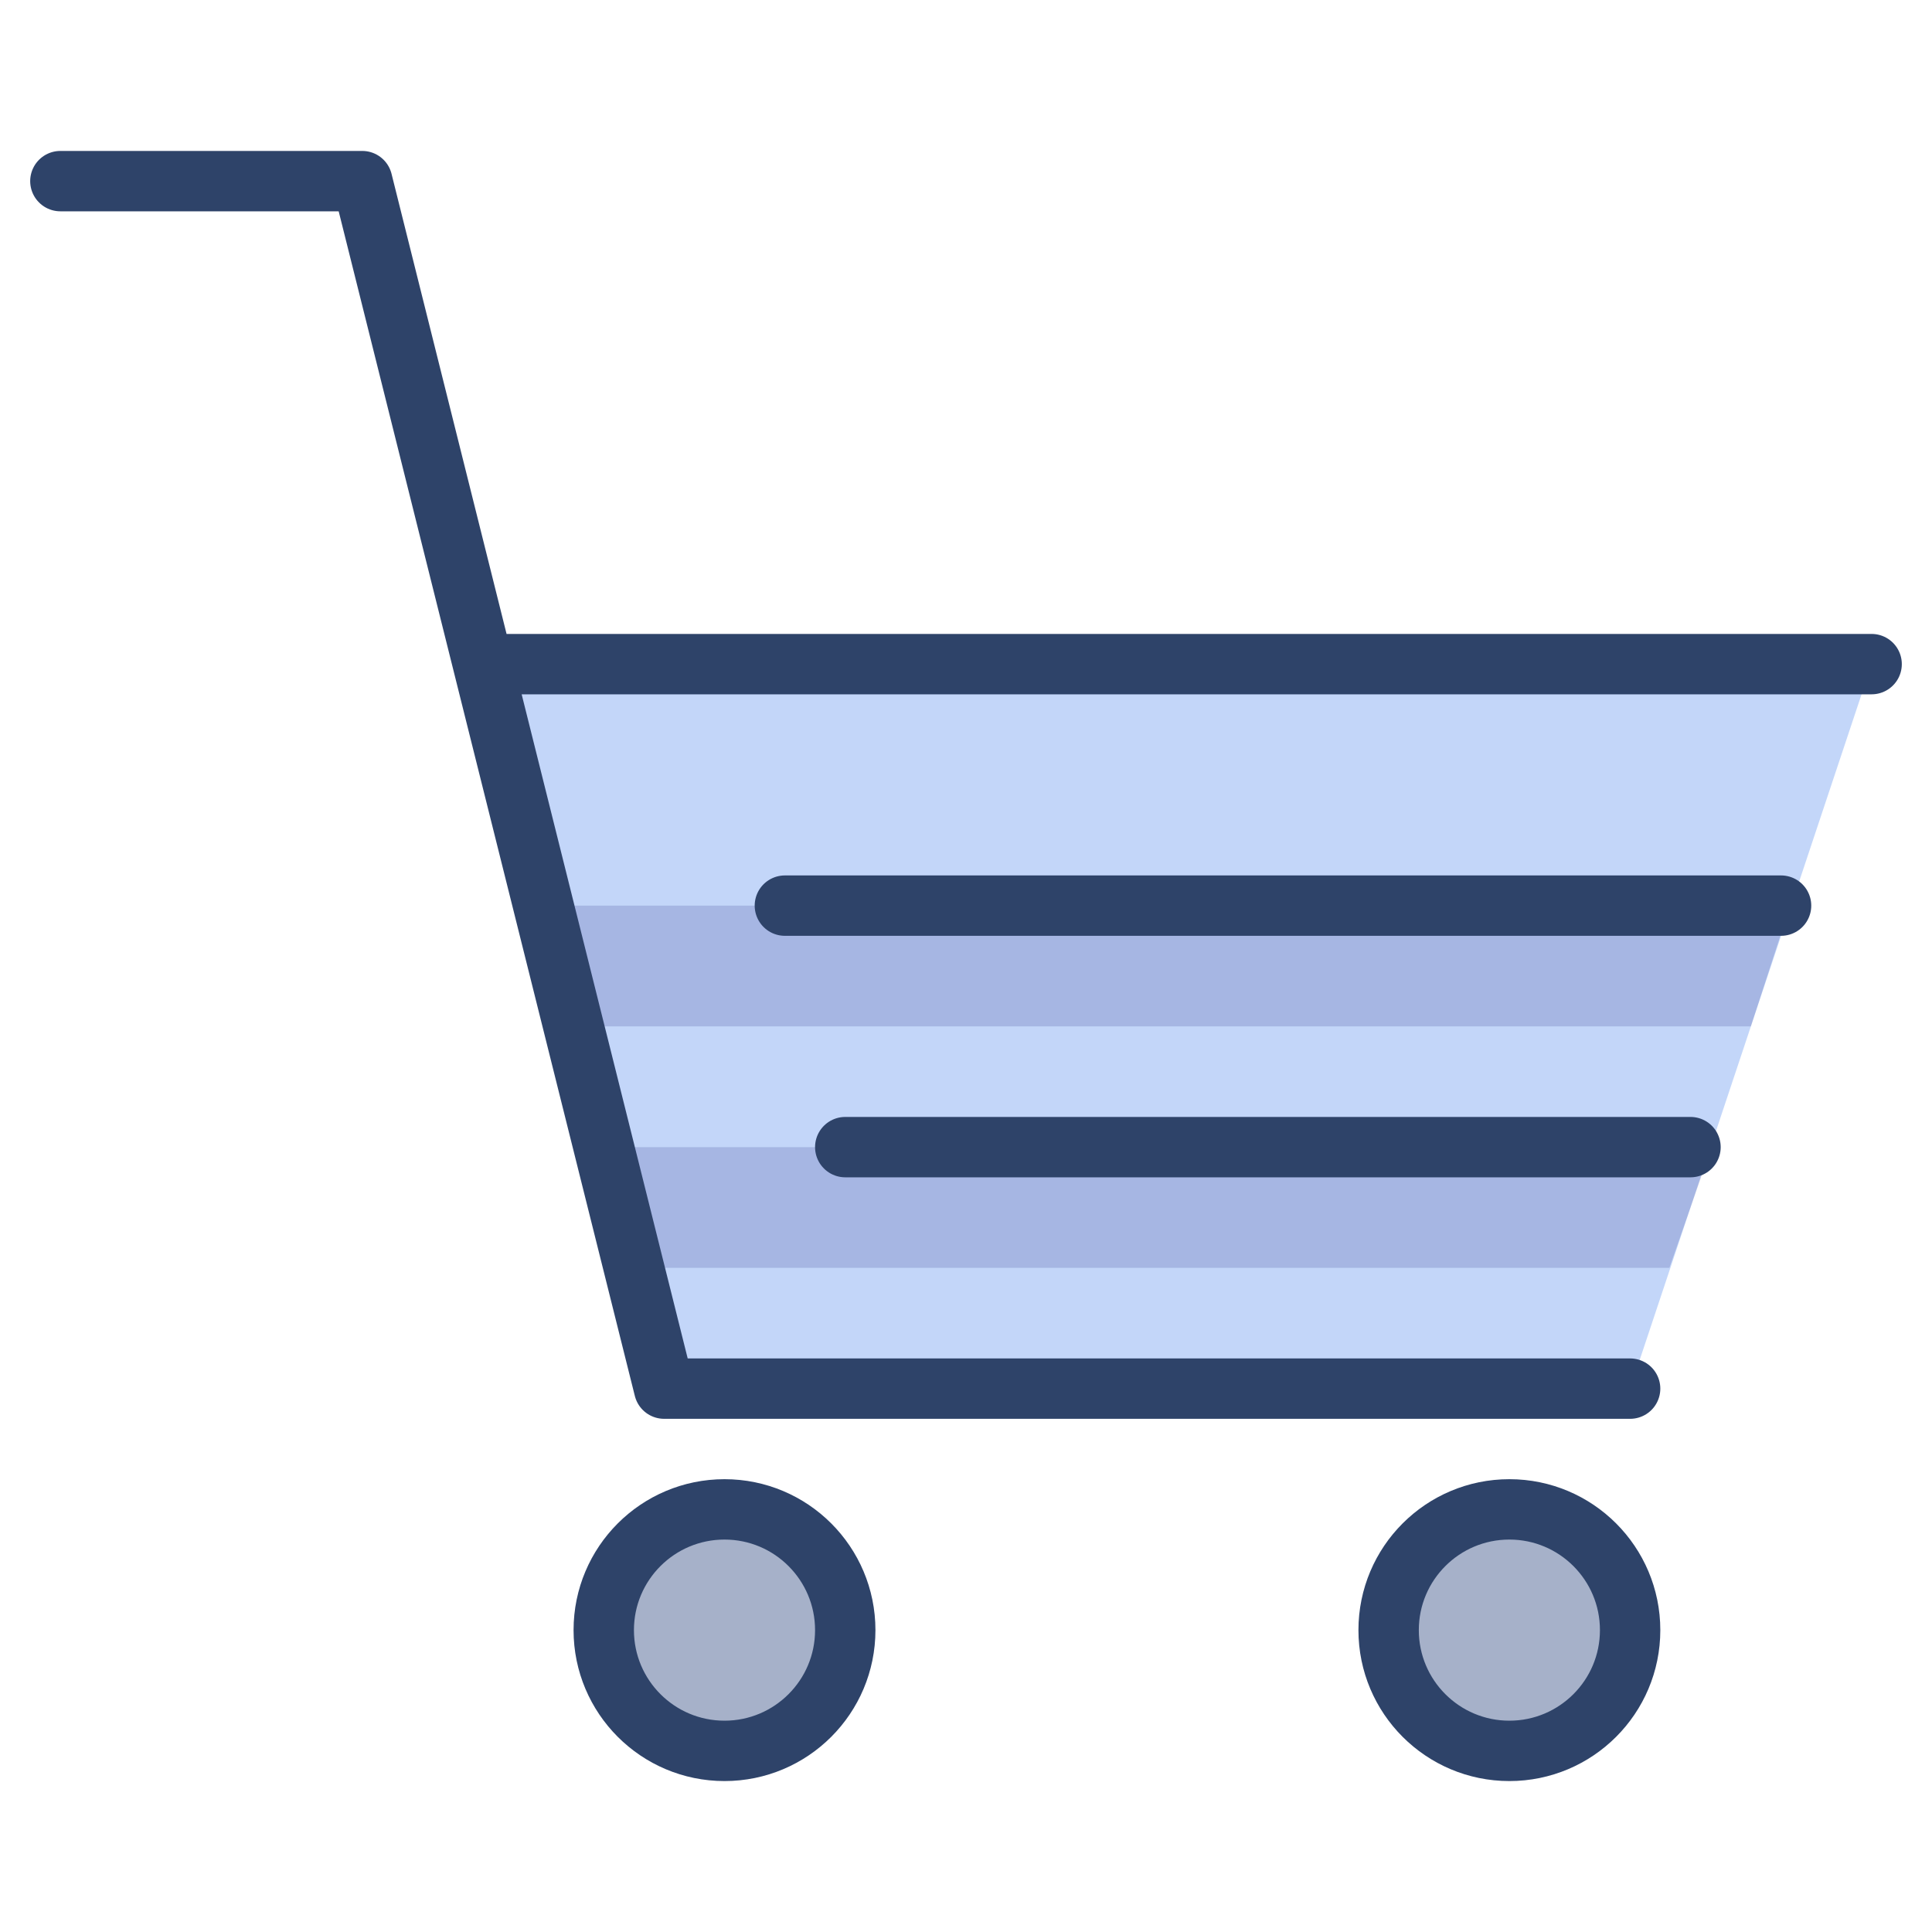 <svg xmlns="http://www.w3.org/2000/svg" viewBox="0 0 64 64" aria-labelledby="title"
aria-describedby="desc" role="img" xmlns:xlink="http://www.w3.org/1999/xlink">
  <title>E-commerce Cart</title>
  <desc>A color styled icon from Orion Icon Library.</desc>
  <path data-name="layer2"
  fill="#c3d6f9" d="M54 46H22l-6-24h46l-8 24z"></path>
  <circle data-name="layer1" cx="24" cy="54" r="4" fill="#a6b1c9"></circle>
  <circle data-name="layer1" cx="50" cy="54" r="4" fill="#a6b1c9"></circle>
  <path data-name="opacity" fill="#000064" opacity=".15" d="M18 30l1 4h39l1.3-4H18zm3 12h34.3l1.4-4H20l1 4z"></path>
  <path data-name="stroke" fill="none" stroke="#2e4369" stroke-linecap="round"
  stroke-linejoin="round" stroke-width="2" d="M62 22H16M2 6h10l10 40h32"></path>
  <circle data-name="stroke" cx="24" cy="54" r="4" fill="none" stroke="#2e4369"
  stroke-linecap="round" stroke-linejoin="round" stroke-width="2"></circle>
  <circle data-name="stroke" cx="50" cy="54" r="4" fill="none"
  stroke="#2e4369" stroke-linecap="round" stroke-linejoin="round" stroke-width="2"></circle>
  <path data-name="stroke" fill="none" stroke="#2e4369" stroke-linecap="round"
  stroke-linejoin="round" stroke-width="2" d="M59 30H26m30 8H28"></path>
</svg>